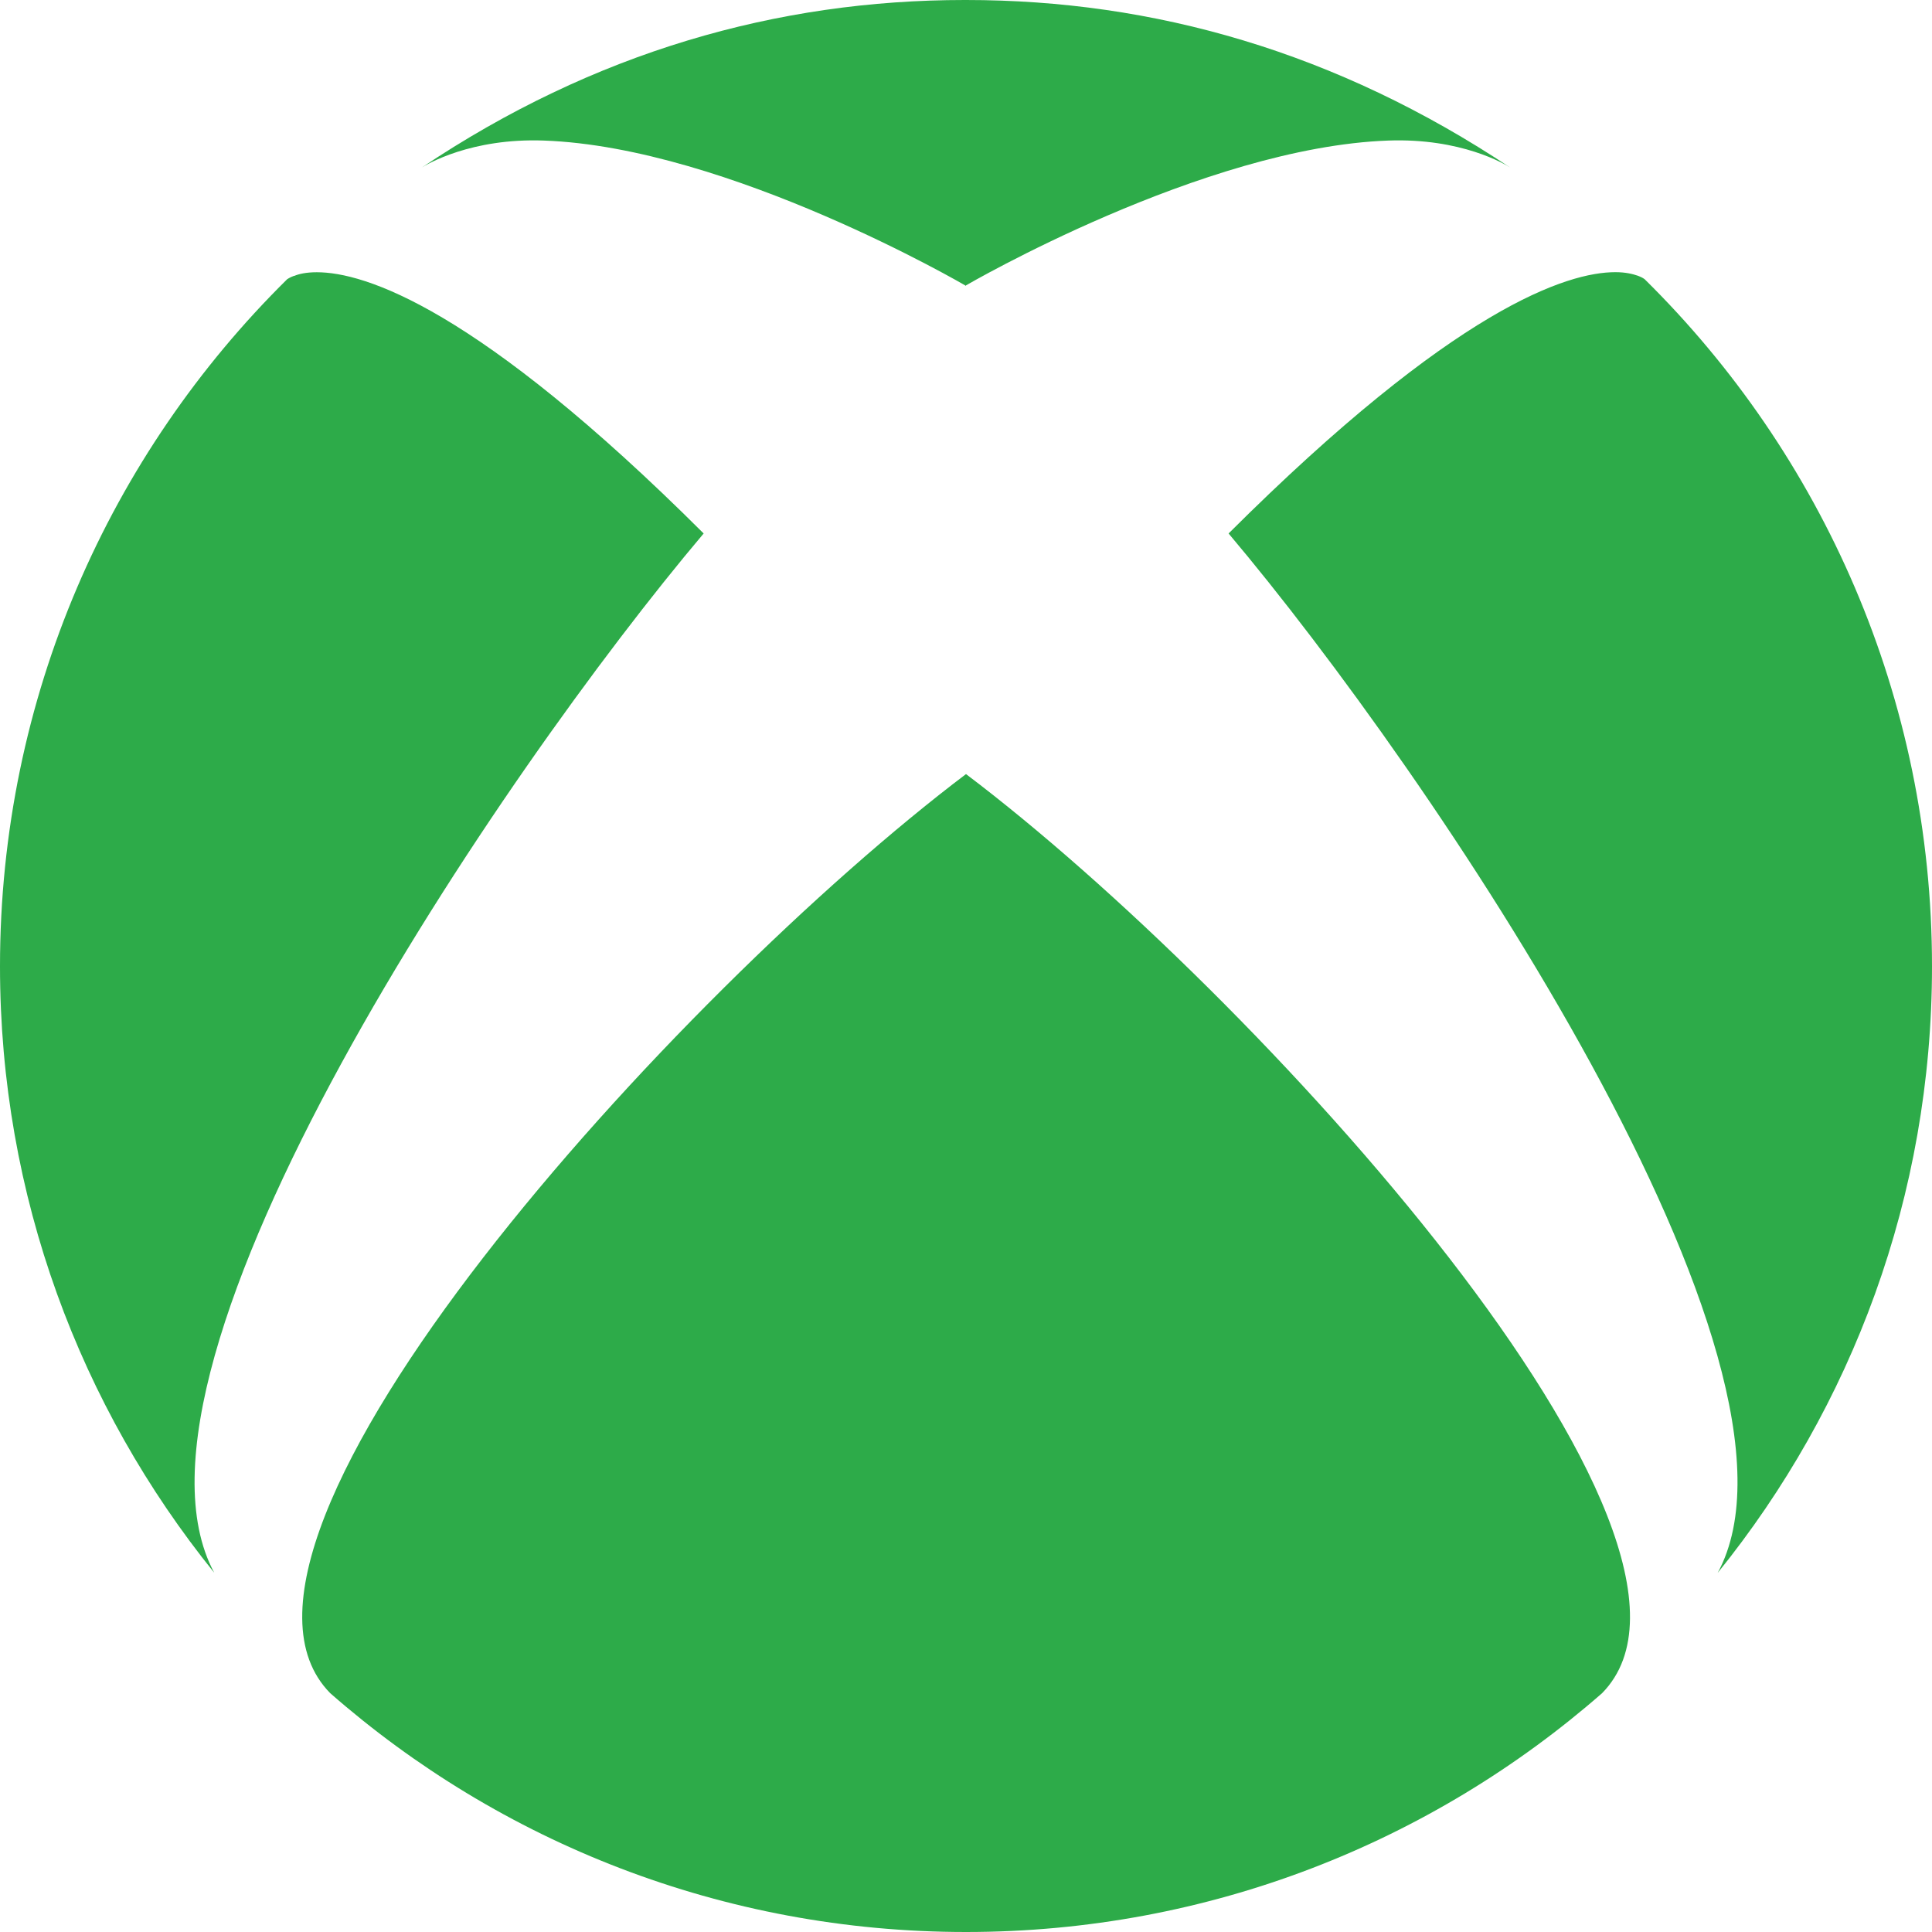<svg xmlns="http://www.w3.org/2000/svg" width="80" height="80" viewBox="0 0 80 80" fill="none">
<path d="M13.673 70.11C20.703 76.27 29.923 80 40 80C50.086 80 59.296 76.27 66.34 70.11C72.596 63.737 51.953 41.08 40 32.053C28.06 41.08 7.403 63.737 13.673 70.11ZM50.873 22.09C59.206 31.96 75.82 56.467 71.126 65.13C76.673 58.267 80 49.537 80 40.013C80 28.88 75.45 18.807 68.1 11.56C68.1 11.56 68.01 11.487 67.826 11.42C67.616 11.347 67.32 11.27 66.89 11.27C64.916 11.27 60.273 12.717 50.873 22.09ZM12.18 11.42C11.99 11.487 11.907 11.557 11.893 11.56C4.55 18.807 0 28.88 0 40.013C0 49.527 3.327 58.257 8.87 65.123C4.2 56.44 20.8 31.953 29.137 22.09C19.737 12.713 15.083 11.273 13.117 11.273C12.68 11.273 12.373 11.343 12.18 11.427V11.42ZM40 11.837C40 11.837 30.183 6.093 22.517 5.82C19.507 5.71 17.67 6.803 17.447 6.95C24.597 2.153 32.196 0 39.946 0H40C47.78 0 55.35 2.153 62.553 6.95C62.326 6.797 60.503 5.71 57.486 5.82C49.82 6.093 40 11.817 40 11.817V11.837Z" fill="#2DAB49"/>
</svg>